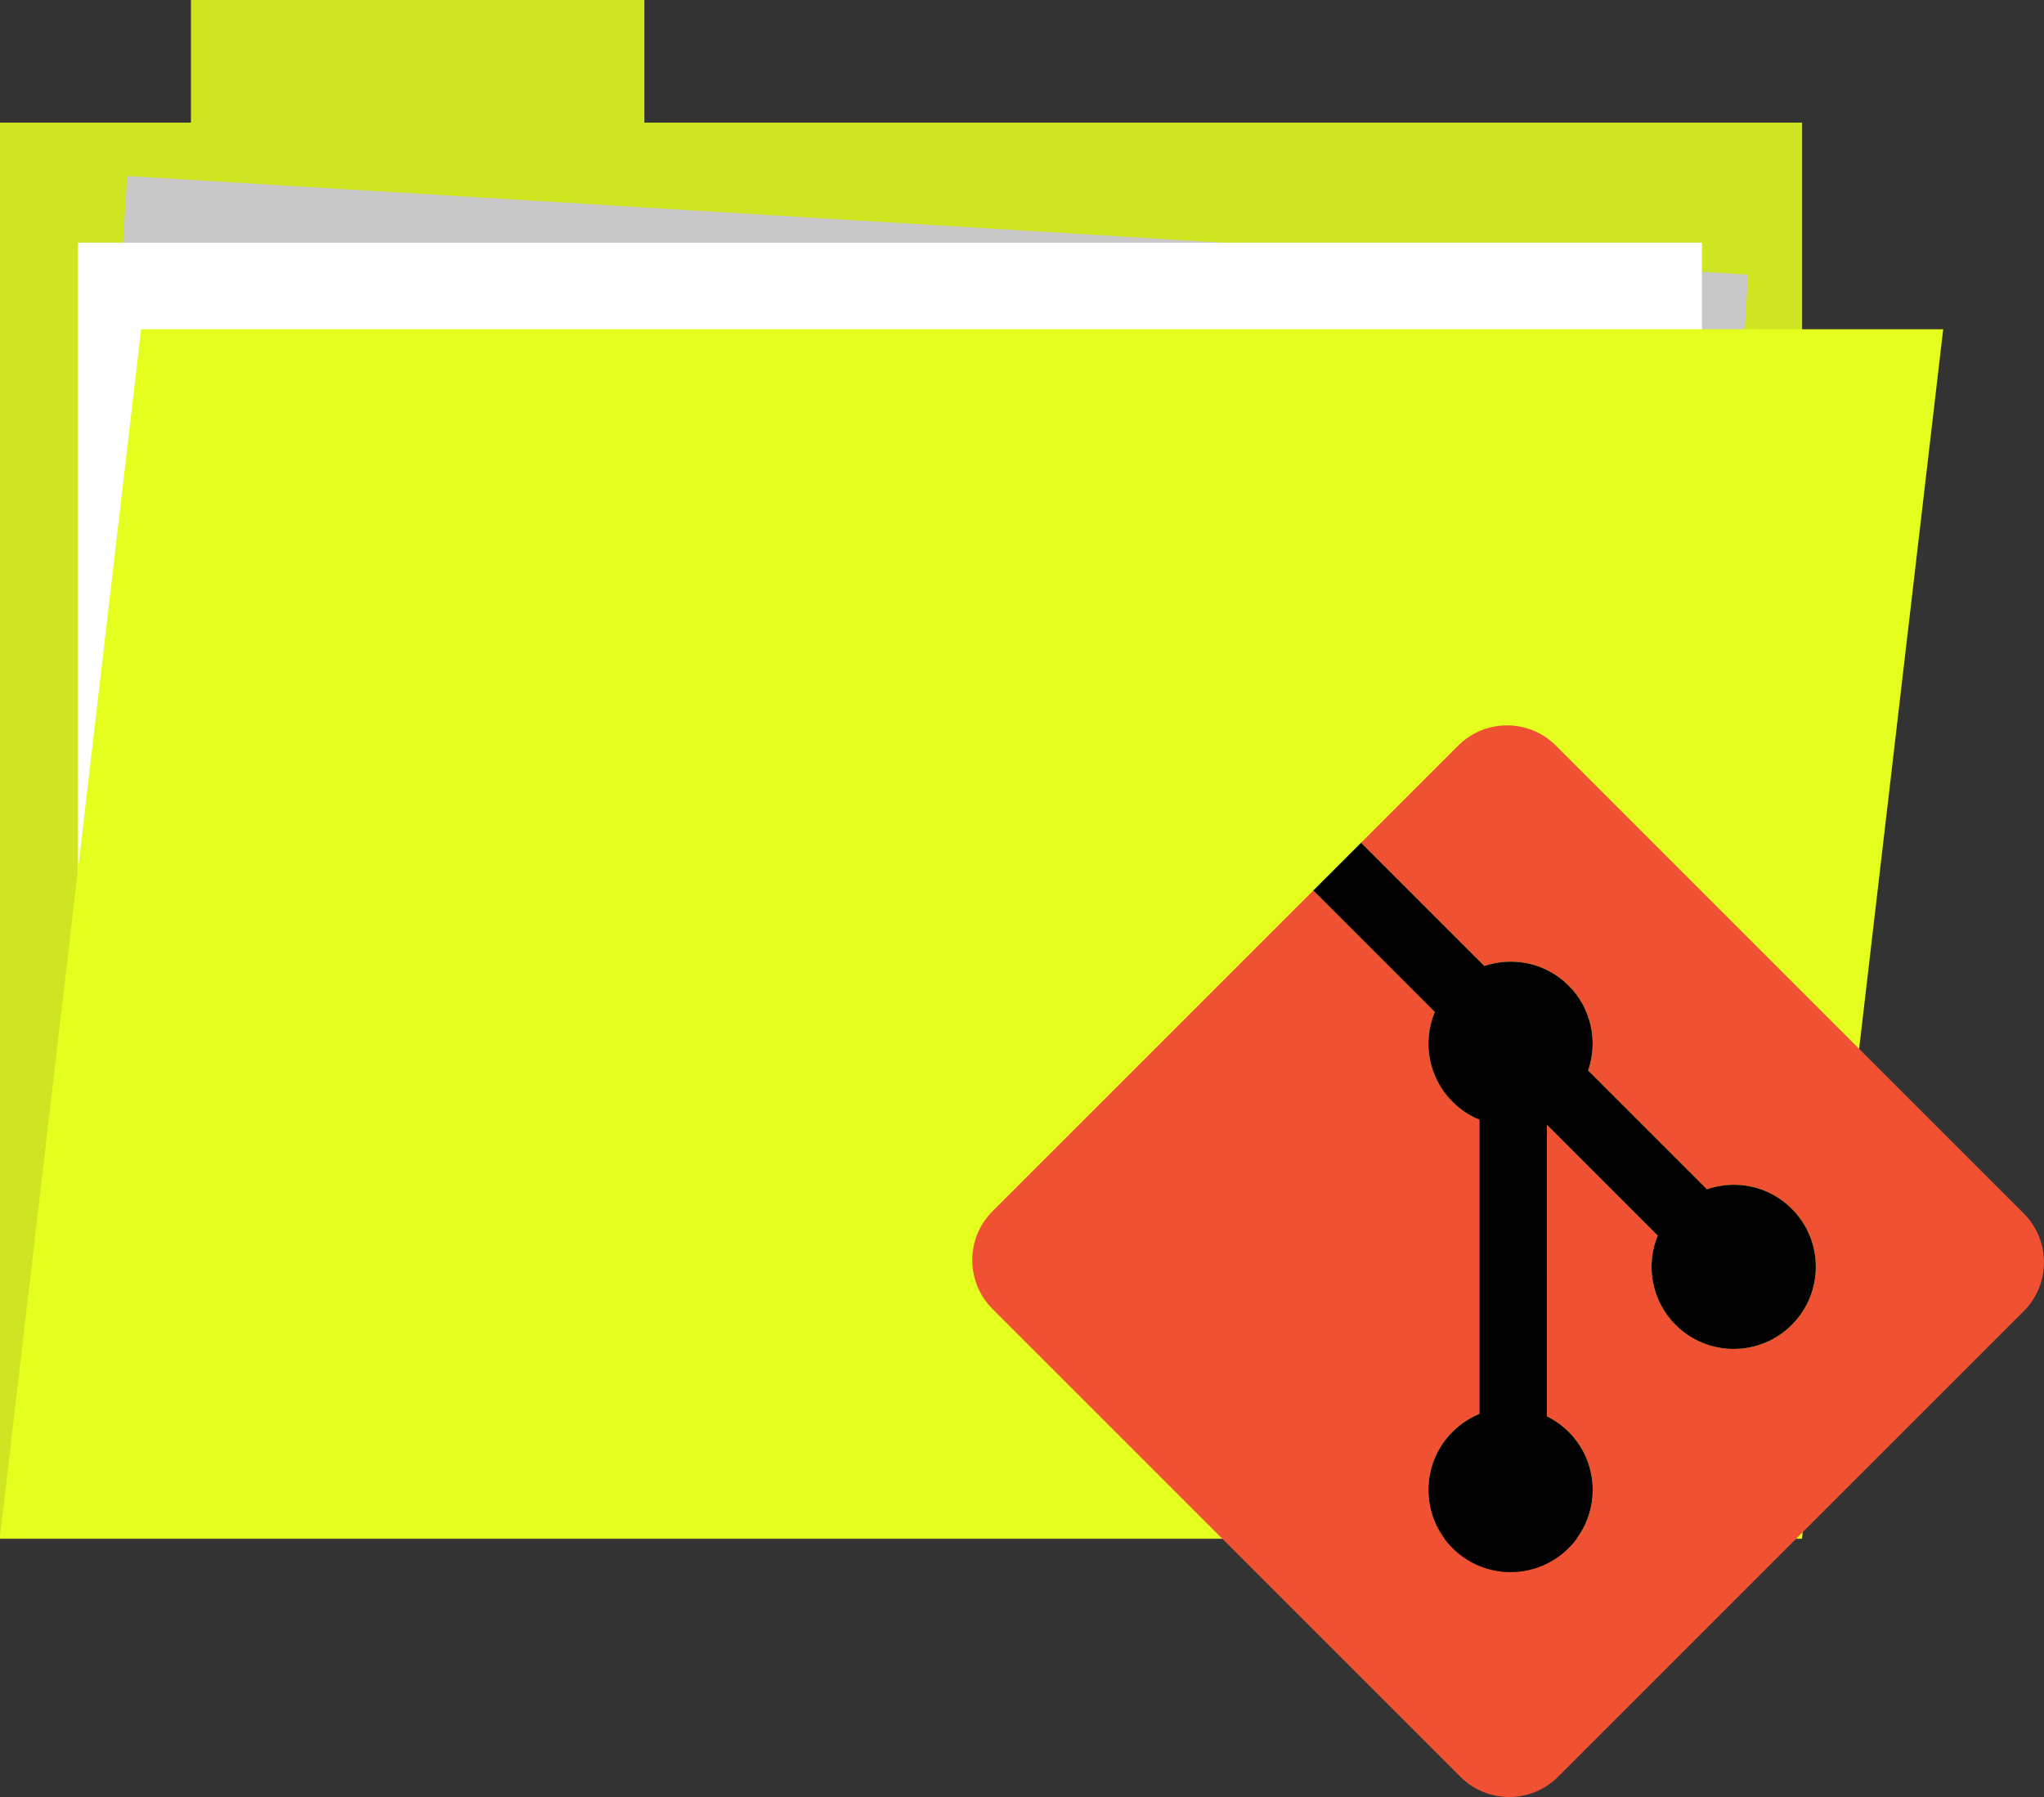 <?xml version="1.0" encoding="UTF-8" standalone="no"?>
<svg
   xmlns:dc="http://purl.org/dc/elements/1.1/"
   xmlns:cc="http://creativecommons.org/ns#"
   xmlns:rdf="http://www.w3.org/1999/02/22-rdf-syntax-ns#"
   xmlns:svg="http://www.w3.org/2000/svg"
   xmlns="http://www.w3.org/2000/svg"
   xmlns:sodipodi="http://sodipodi.sourceforge.net/DTD/sodipodi-0.dtd"
   xmlns:inkscape="http://www.inkscape.org/namespaces/inkscape"
   version="1.1"
   viewBox="0 0 594.928 523.063"
   id="svg885"
   sodipodi:docname="symbol-2444430.svg"
   width="594.928"
   height="523.063"
   inkscape:version="0.92.5 (2060ec1f9f, 2020-04-08)">
  <rect x="0" y="0" width="594.928" height="523.063" fill="#333333" stroke="none"/>
  <defs
     id="defs889" />
  <sodipodi:namedview
     pagecolor="#ffffff"
     bordercolor="#666666"
     borderopacity="1"
     objecttolerance="10"
     gridtolerance="10"
     guidetolerance="10"
     inkscape:pageopacity="0"
     inkscape:pageshadow="2"
     inkscape:window-width="1914"
     inkscape:window-height="1042"
     id="namedview887"
     showgrid="false"
     inkscape:zoom="0.56780675"
     inkscape:cx="-125.66628"
     inkscape:cy="106.80572"
     inkscape:window-x="0"
     inkscape:window-y="16"
     inkscape:window-maximized="1"
     inkscape:current-layer="svg885" />
  <g
     id="g936"
     transform="translate(-217.199,-276.048)">
    <path
       d="m 272.77,276.048 v 35.687 h -55.571 v 412.22 h 524.52 v -412.22 h -336.97 v -35.687 h -131.98 z"
       id="path875"
       inkscape:connector-curvature="0"
       style="fill:#d0e522" />
    <rect
       transform="rotate(3.484)"
       x="273.627"
       y="311.224"
       width="472.669"
       height="350.479"
       id="rect877"
       style="fill:#c7c7c7;stroke-width:1" />
    <rect
       x="239.91"
       y="346.678"
       width="472.67"
       height="350.48"
       id="rect879"
       style="fill:#ffffff" />
    <rect
       transform="matrix(1,0,-0.116,0.993,0,0)"
       x="301.708"
       y="374.514"
       width="524.52"
       height="354.351"
       id="rect881"
       style="fill:#e4ff1e;stroke-width:1" />
    <g
       transform="translate(-84.197,-59.843)"
       id="g927">
      <path
         inkscape:connector-curvature="0"
         style="fill:#f05133;stroke-width:2.738"
         d="M 890.443,689.095 754.237,552.906 c -7.837,-7.844 -20.558,-7.844 -28.405,0 l -28.282,28.284 35.874,35.874 c 8.34,-2.816 17.899,-0.928 24.544,5.718 6.679,6.687 8.554,16.328 5.667,24.696 l 34.576,34.576 c 8.365,-2.883 18.017,-1.02 24.696,5.671 9.338,9.336 9.338,24.463 0,33.802 -9.34,9.341 -24.467,9.341 -33.813,0 -7.022,-7.027 -8.759,-17.344 -5.202,-25.996 l -32.246,-32.246 -0.003,84.856 c 2.277,1.127 4.425,2.631 6.322,4.52 9.336,9.335 9.336,24.46 0,33.81 -9.338,9.334 -24.473,9.334 -33.802,0 -9.337,-9.349 -9.337,-24.474 0,-33.81 2.308,-2.303 4.978,-4.047 7.827,-5.215 V 661.803 c -2.85,-1.164 -5.517,-2.894 -7.828,-5.216 -7.072,-7.067 -8.776,-17.447 -5.149,-26.132 l -35.365,-35.37 -93.385,93.382 c -7.847,7.85 -7.847,20.571 0,28.416 l 136.197,136.189 c 7.841,7.844 20.558,7.844 28.41,0 l 135.568,-135.546 c 7.844,-7.848 7.844,-20.573 0,-28.419"
         id="path915-6" />
      <path
         inkscape:connector-curvature="0"
         style="fill:#000000;fill-opacity:1;stroke-width:2.738"
         d="m 697.551,581.191 35.874,35.874 c 8.34,-2.816 17.899,-0.928 24.544,5.718 6.679,6.687 8.554,16.328 5.667,24.696 l 34.576,34.576 c 8.365,-2.883 18.017,-1.02 24.696,5.671 9.338,9.336 9.338,24.463 0,33.802 -9.34,9.341 -24.467,9.341 -33.813,0 -7.022,-7.027 -8.759,-17.344 -5.202,-25.996 l -32.246,-32.246 -0.003,84.856 c 2.277,1.127 4.425,2.631 6.322,4.52 9.336,9.335 9.336,24.46 0,33.81 -9.338,9.334 -24.473,9.334 -33.802,0 -9.337,-9.349 -9.337,-24.474 0,-33.81 2.308,-2.303 4.978,-4.047 7.827,-5.215 V 661.803 c -2.85,-1.164 -5.517,-2.894 -7.828,-5.216 -7.072,-7.067 -8.776,-17.447 -5.149,-26.132 l -35.365,-35.37"
         id="path915-6-6"
         sodipodi:nodetypes="cccccccccccccccccccc" />
    </g>
  </g>
</svg>
